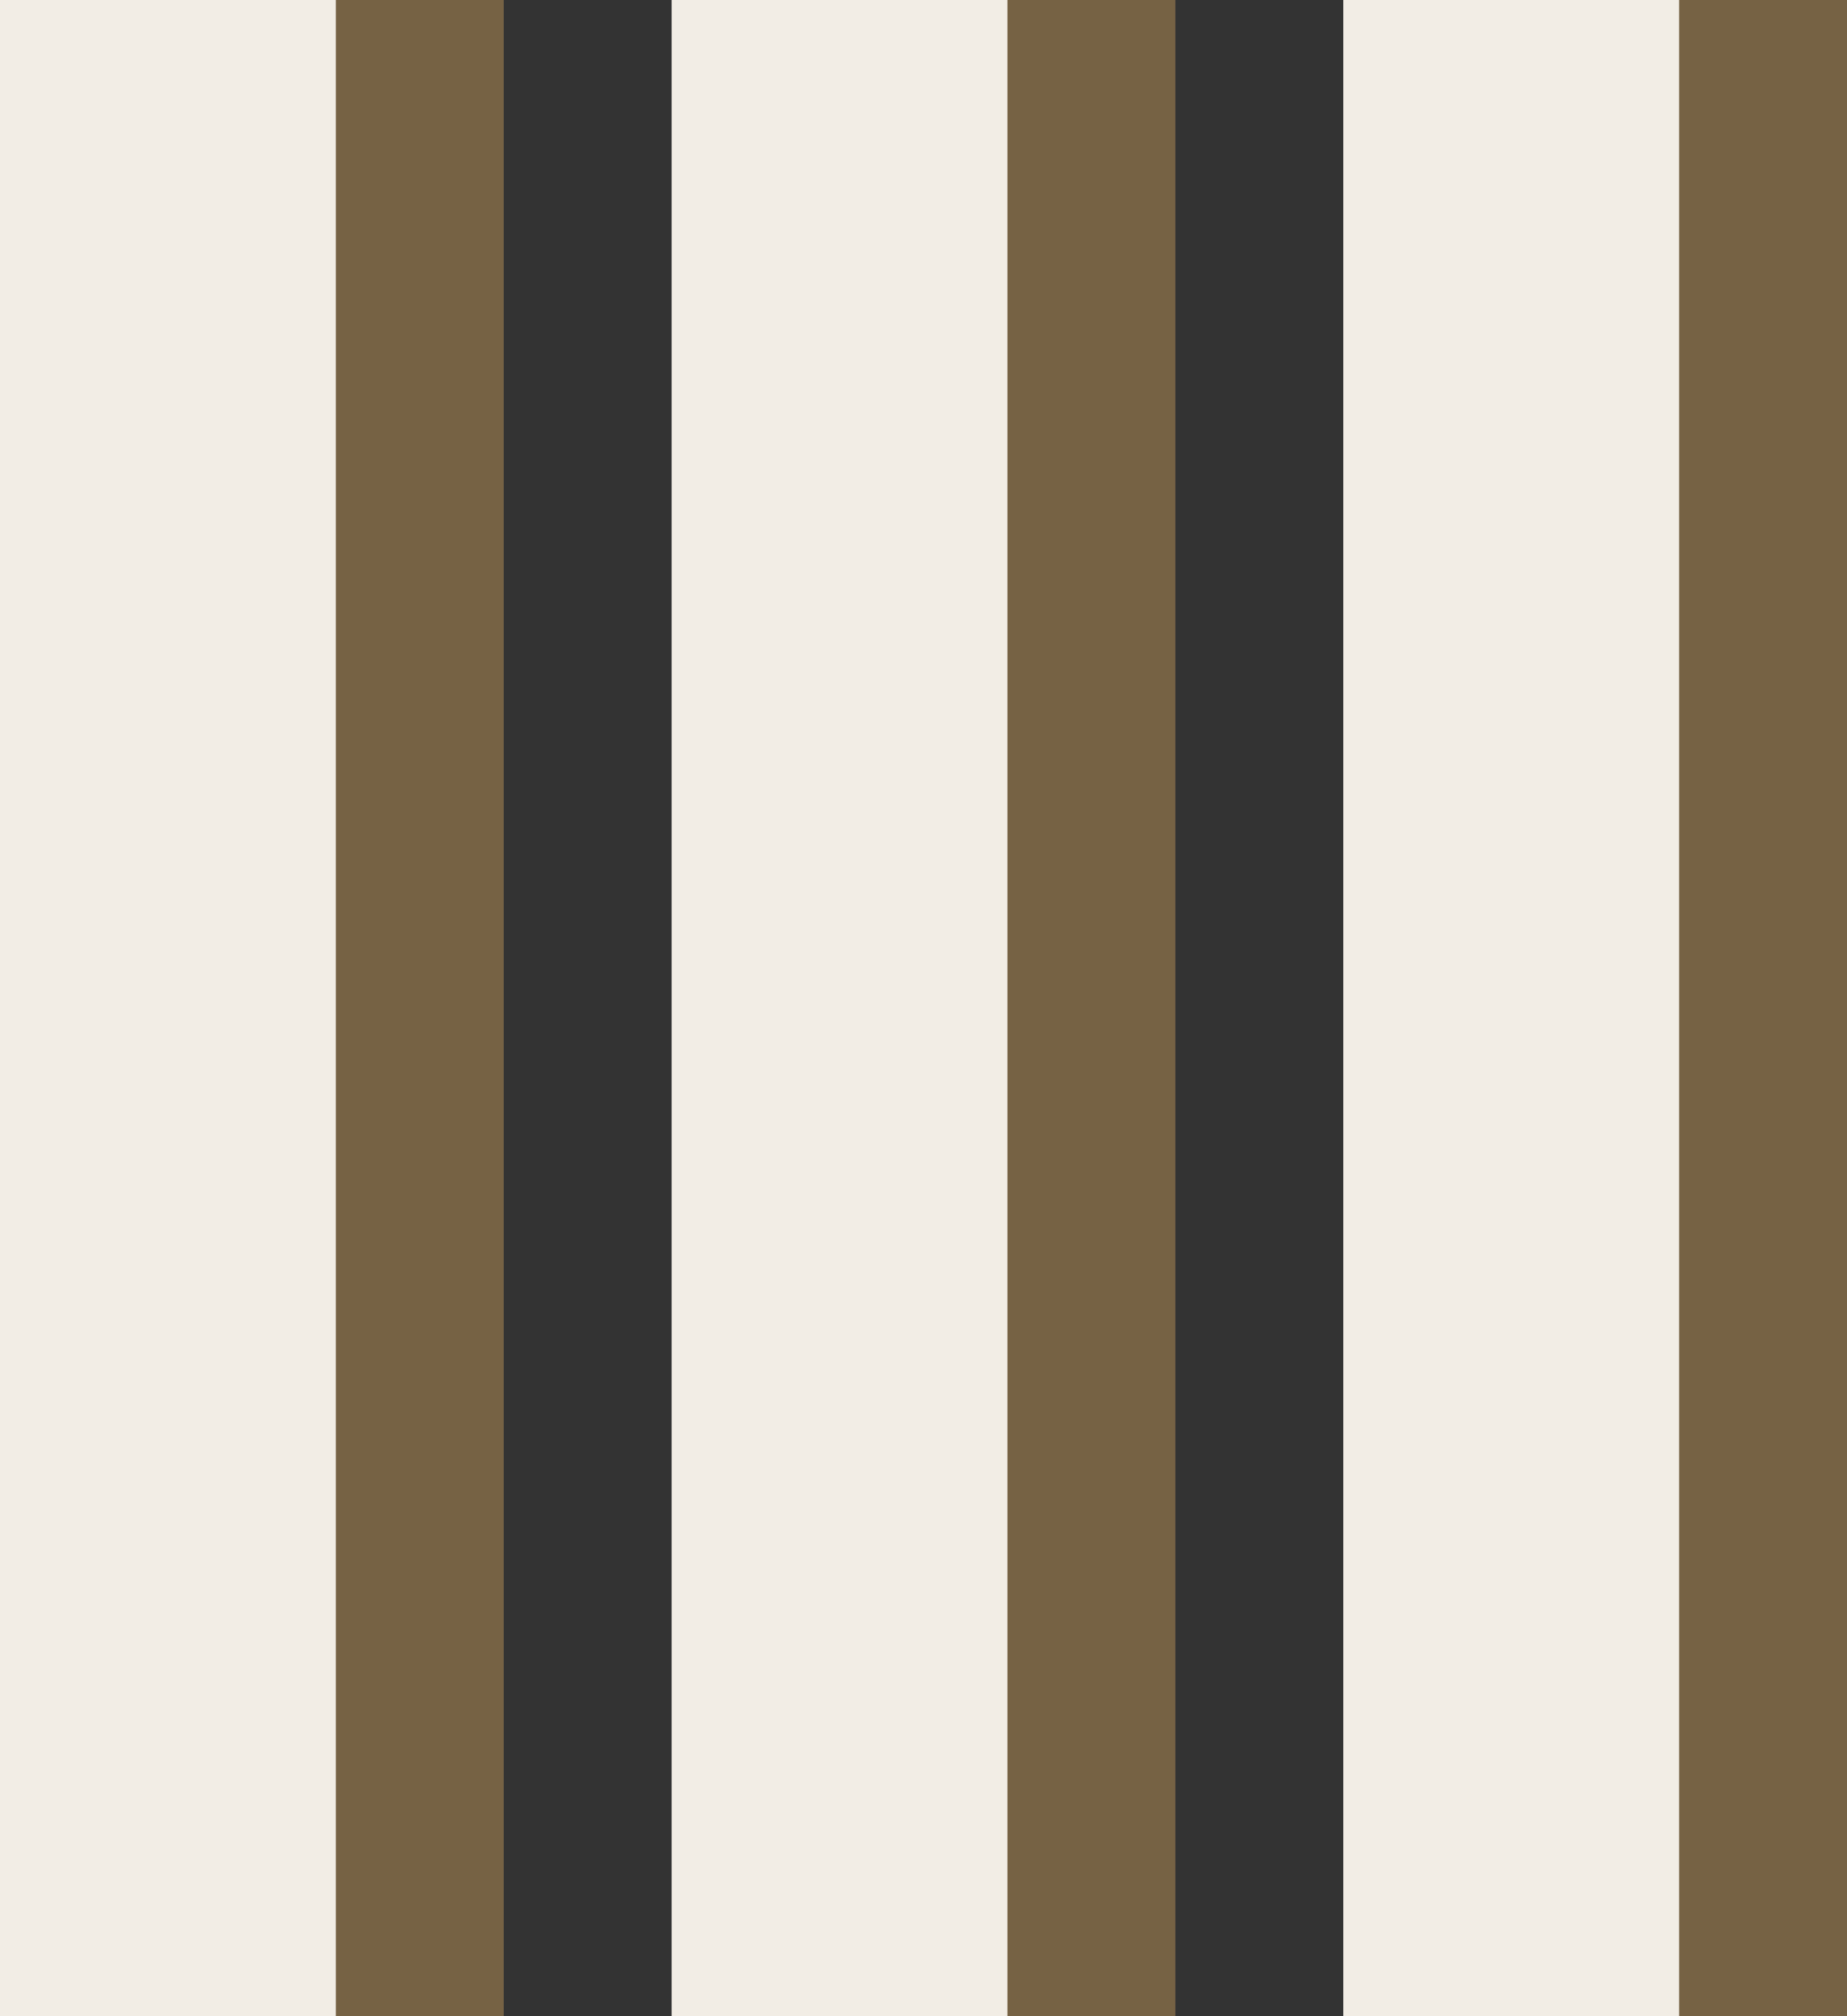 <?xml version="1.0" encoding="utf-8"?>
<!-- Generator: Adobe Illustrator 19.1.0, SVG Export Plug-In . SVG Version: 6.00 Build 0)  -->
<svg version="1.1" id="Layer_1" xmlns="http://www.w3.org/2000/svg" xmlns:xlink="http://www.w3.org/1999/xlink" x="0px" y="0px"
	 viewBox="0 0 11 12" style="enable-background:new 0 0 11 12;" xml:space="preserve">
<rect x="0" y="0" width="11" height="12" fill="#333333" stroke="none"/>
<style type="text/css">
	.st0{opacity:0.5;}
	.st1{fill:#BA9156;}
	.st2{fill:#F2EDE5;}
</style>
<g id="XMLID_1448_">
	<g id="XMLID_1451_">
		<g class="st0">
			<rect x="1" y="0" class="st1" width="2" height="12"/>
		</g>
		<g>
			<rect x="0" y="0" class="st2" width="2" height="12"/>
		</g>
	</g>
	<g id="XMLID_1450_">
		<g class="st0">
			<rect x="5" y="0" class="st1" width="2" height="12"/>
		</g>
		<g>
			<rect x="4" y="0" class="st2" width="2" height="12"/>
		</g>
	</g>
	<g id="XMLID_1449_">
		<g class="st0">
			<rect x="9" y="0" class="st1" width="2" height="12"/>
		</g>
		<g>
			<rect x="8" y="0" class="st2" width="2" height="12"/>
		</g>
	</g>
</g>
</svg>
